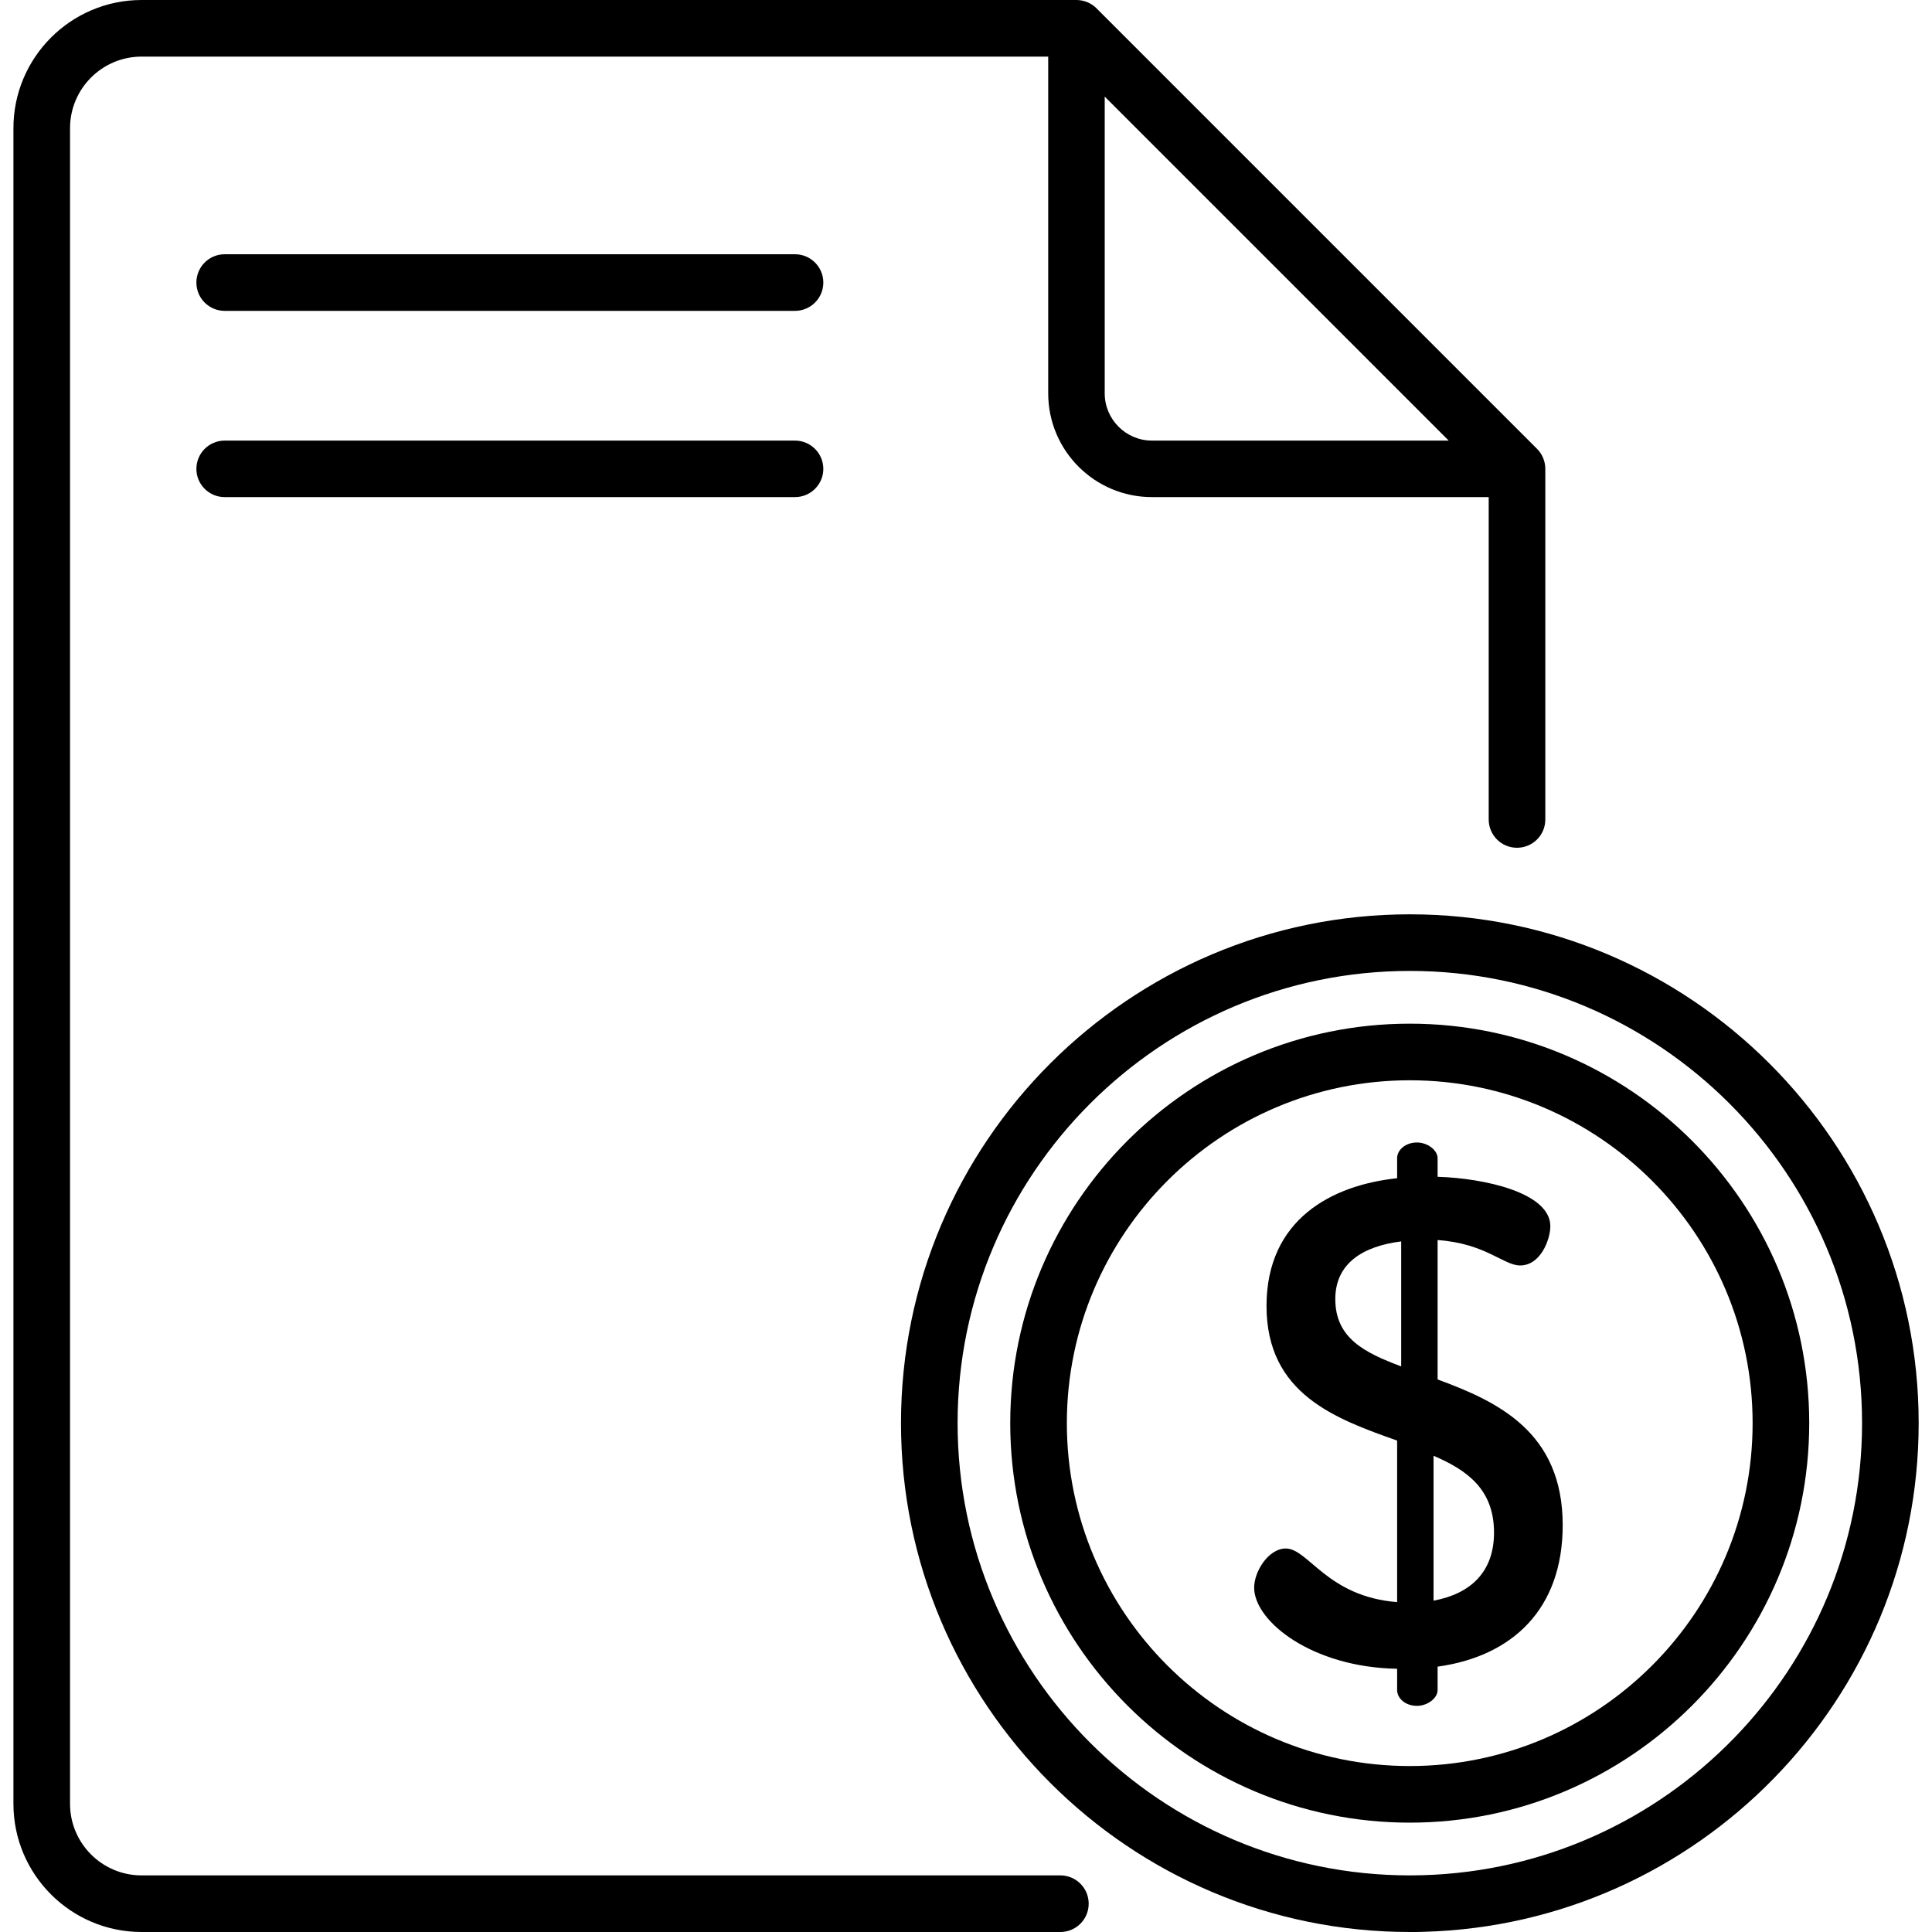 <svg xmlns="http://www.w3.org/2000/svg" width="20" height="20" viewBox="0 0 20 20" fill="none"><g clip-path="url(#clip0)"><path d="M8.23 2.632H2.326C2.164 2.632 2.033 2.763 2.033 2.925C2.033 3.087 2.164 3.218 2.326 3.218H8.23C8.391 3.218 8.523 3.087 8.523 2.925C8.523 2.763 8.391 2.632 8.23 2.632Z" fill="black"></path><path d="M8.23 4.561H2.326C2.164 4.561 2.033 4.692 2.033 4.854C2.033 5.015 2.164 5.146 2.326 5.146H8.23C8.391 5.146 8.523 5.015 8.523 4.854C8.523 4.692 8.391 4.561 8.23 4.561Z" fill="black"></path><path d="M14.882 14.28V12.837C15.38 12.872 15.565 13.1 15.736 13.1C15.949 13.1 16.049 12.83 16.049 12.694C16.049 12.346 15.366 12.197 14.882 12.182V11.99C14.882 11.905 14.776 11.827 14.669 11.827C14.548 11.827 14.463 11.905 14.463 11.99V12.197C13.787 12.268 13.111 12.623 13.111 13.519C13.111 14.43 13.823 14.686 14.463 14.913V16.585C13.737 16.528 13.545 16.03 13.31 16.03C13.133 16.03 12.983 16.265 12.983 16.435C12.983 16.784 13.581 17.26 14.463 17.275V17.495C14.463 17.581 14.548 17.659 14.669 17.659C14.776 17.659 14.882 17.581 14.882 17.495V17.253C15.65 17.147 16.177 16.663 16.177 15.788C16.177 14.821 15.501 14.508 14.882 14.28ZM14.505 14.145C14.128 14.003 13.823 13.854 13.823 13.448C13.823 13.079 14.107 12.901 14.505 12.851V14.145ZM14.84 16.57V15.07C15.188 15.219 15.466 15.418 15.466 15.866C15.466 16.272 15.224 16.499 14.84 16.57Z" fill="black"></path><path d="M19.862 14.732C19.862 11.828 17.499 9.465 14.595 9.465C11.69 9.465 9.327 11.828 9.327 14.732C9.327 17.637 11.69 20 14.595 20H14.67C14.694 20 14.718 19.999 14.741 19.998C17.578 19.92 19.862 17.588 19.862 14.732ZM14.728 19.412C14.726 19.412 14.725 19.412 14.723 19.412C14.681 19.413 14.638 19.414 14.595 19.414C12.013 19.414 9.913 17.314 9.913 14.732C9.913 12.151 12.013 10.051 14.595 10.051C17.176 10.051 19.276 12.151 19.276 14.732C19.276 17.269 17.248 19.341 14.728 19.412Z" fill="black"></path><path d="M14.594 10.597C12.313 10.597 10.458 12.452 10.458 14.732C10.458 17.013 12.313 18.868 14.594 18.868C16.874 18.868 18.729 17.013 18.729 14.732C18.729 12.452 16.874 10.597 14.594 10.597ZM14.594 18.282C12.636 18.282 11.044 16.69 11.044 14.732C11.044 12.775 12.636 11.183 14.594 11.183C16.551 11.183 18.143 12.775 18.143 14.732C18.143 16.69 16.551 18.282 14.594 18.282Z" fill="black"></path><path d="M10.977 19.414H1.466C1.057 19.414 0.725 19.082 0.725 18.673V1.327C0.725 0.918 1.057 0.586 1.466 0.586H10.851V4.072C10.851 4.665 11.332 5.146 11.925 5.146H15.411V8.483C15.411 8.645 15.542 8.776 15.704 8.776C15.866 8.776 15.997 8.645 15.997 8.483V4.854C15.997 4.776 15.966 4.701 15.911 4.646L11.351 0.086C11.296 0.031 11.221 0 11.143 0H1.466C0.734 0 0.139 0.595 0.139 1.327V18.673C0.139 19.405 0.734 20 1.466 20H10.977C11.139 20 11.27 19.869 11.27 19.707C11.27 19.545 11.139 19.414 10.977 19.414ZM11.436 4.072V1L14.997 4.561H11.925C11.655 4.561 11.436 4.341 11.436 4.072Z" fill="black"></path></g><defs><clipPath id="clip0"><rect width="20" height="20" fill="white"></rect></clipPath></defs></svg>